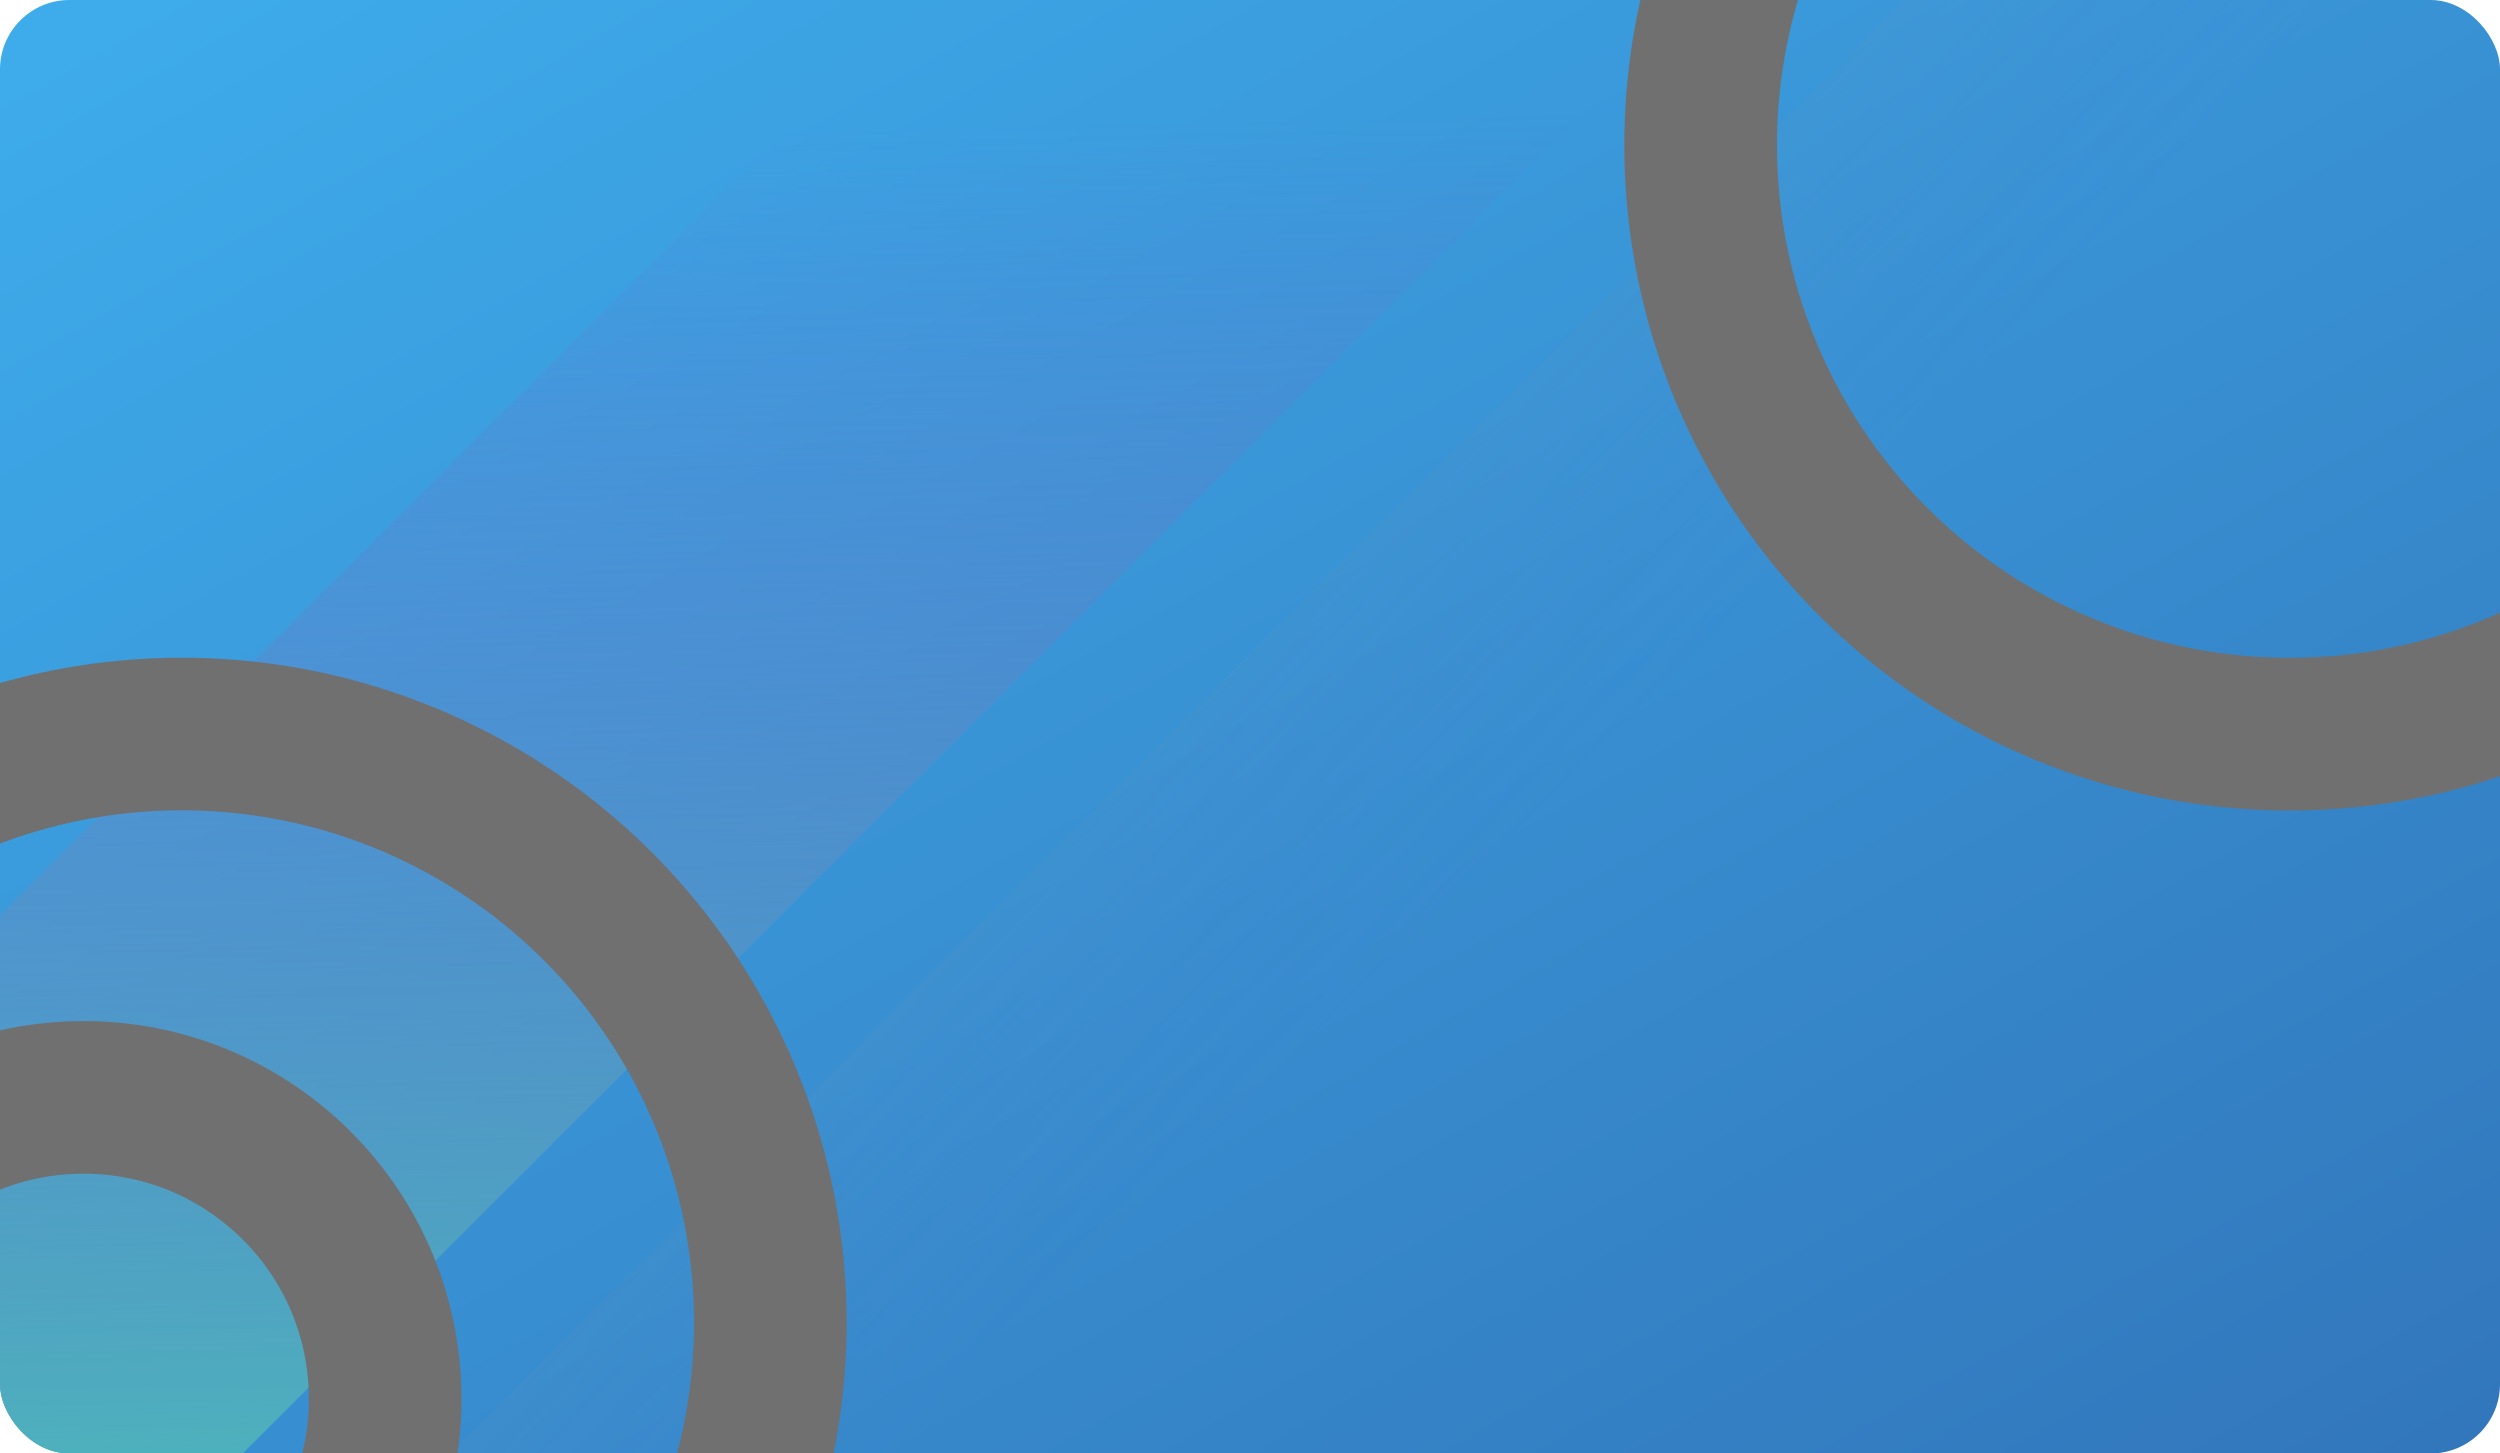 <svg xmlns="http://www.w3.org/2000/svg" xmlns:xlink="http://www.w3.org/1999/xlink" width="344" height="200" viewBox="0 0 344 200"><defs><style>.a{fill:url(#a);}.b{clip-path:url(#c);}.c{fill:url(#d);}.d{fill:url(#e);}.e{fill:none;stroke:#707070;stroke-miterlimit:10;stroke-width:21px;}</style><linearGradient id="a" x1="0.027" x2="1" y2="1" gradientUnits="objectBoundingBox"><stop offset="0" stop-color="#3eaceb"/><stop offset="1" stop-color="#3276bb"/></linearGradient><clipPath id="c"><rect class="a" width="344" height="200" rx="9.556"/></clipPath><linearGradient id="d" x1="0.281" y1="-0.028" x2="0.5" y2="0.808" gradientUnits="objectBoundingBox"><stop offset="0" stop-color="#4db5bb"/><stop offset="1" stop-color="#7463ce" stop-opacity="0"/></linearGradient><linearGradient id="e" x1="-1.191" y1="0.623" x2="1" y2="0.304" gradientUnits="objectBoundingBox"><stop offset="0" stop-color="#6bca8d" stop-opacity="0.204"/><stop offset="1" stop-color="#7463ce" stop-opacity="0"/></linearGradient></defs><rect class="a" width="344" height="200" rx="9.556"/><g class="b"><g transform="translate(-56 -91)"><rect class="c" width="76" height="311" transform="translate(69.74 310.65) rotate(-135)"/><rect class="d" width="43.197" height="432.686" transform="translate(390.955 18) rotate(45)"/><circle class="e" cx="81" cy="81" r="81" transform="translate(0 192)"/><circle class="e" cx="81" cy="81" r="81" transform="matrix(0.485, -0.875, 0.875, 0.485, 260.886, 142.575)"/><circle class="e" cx="41.5" cy="41.5" r="41.5" transform="translate(26 242)"/></g></g></svg>
